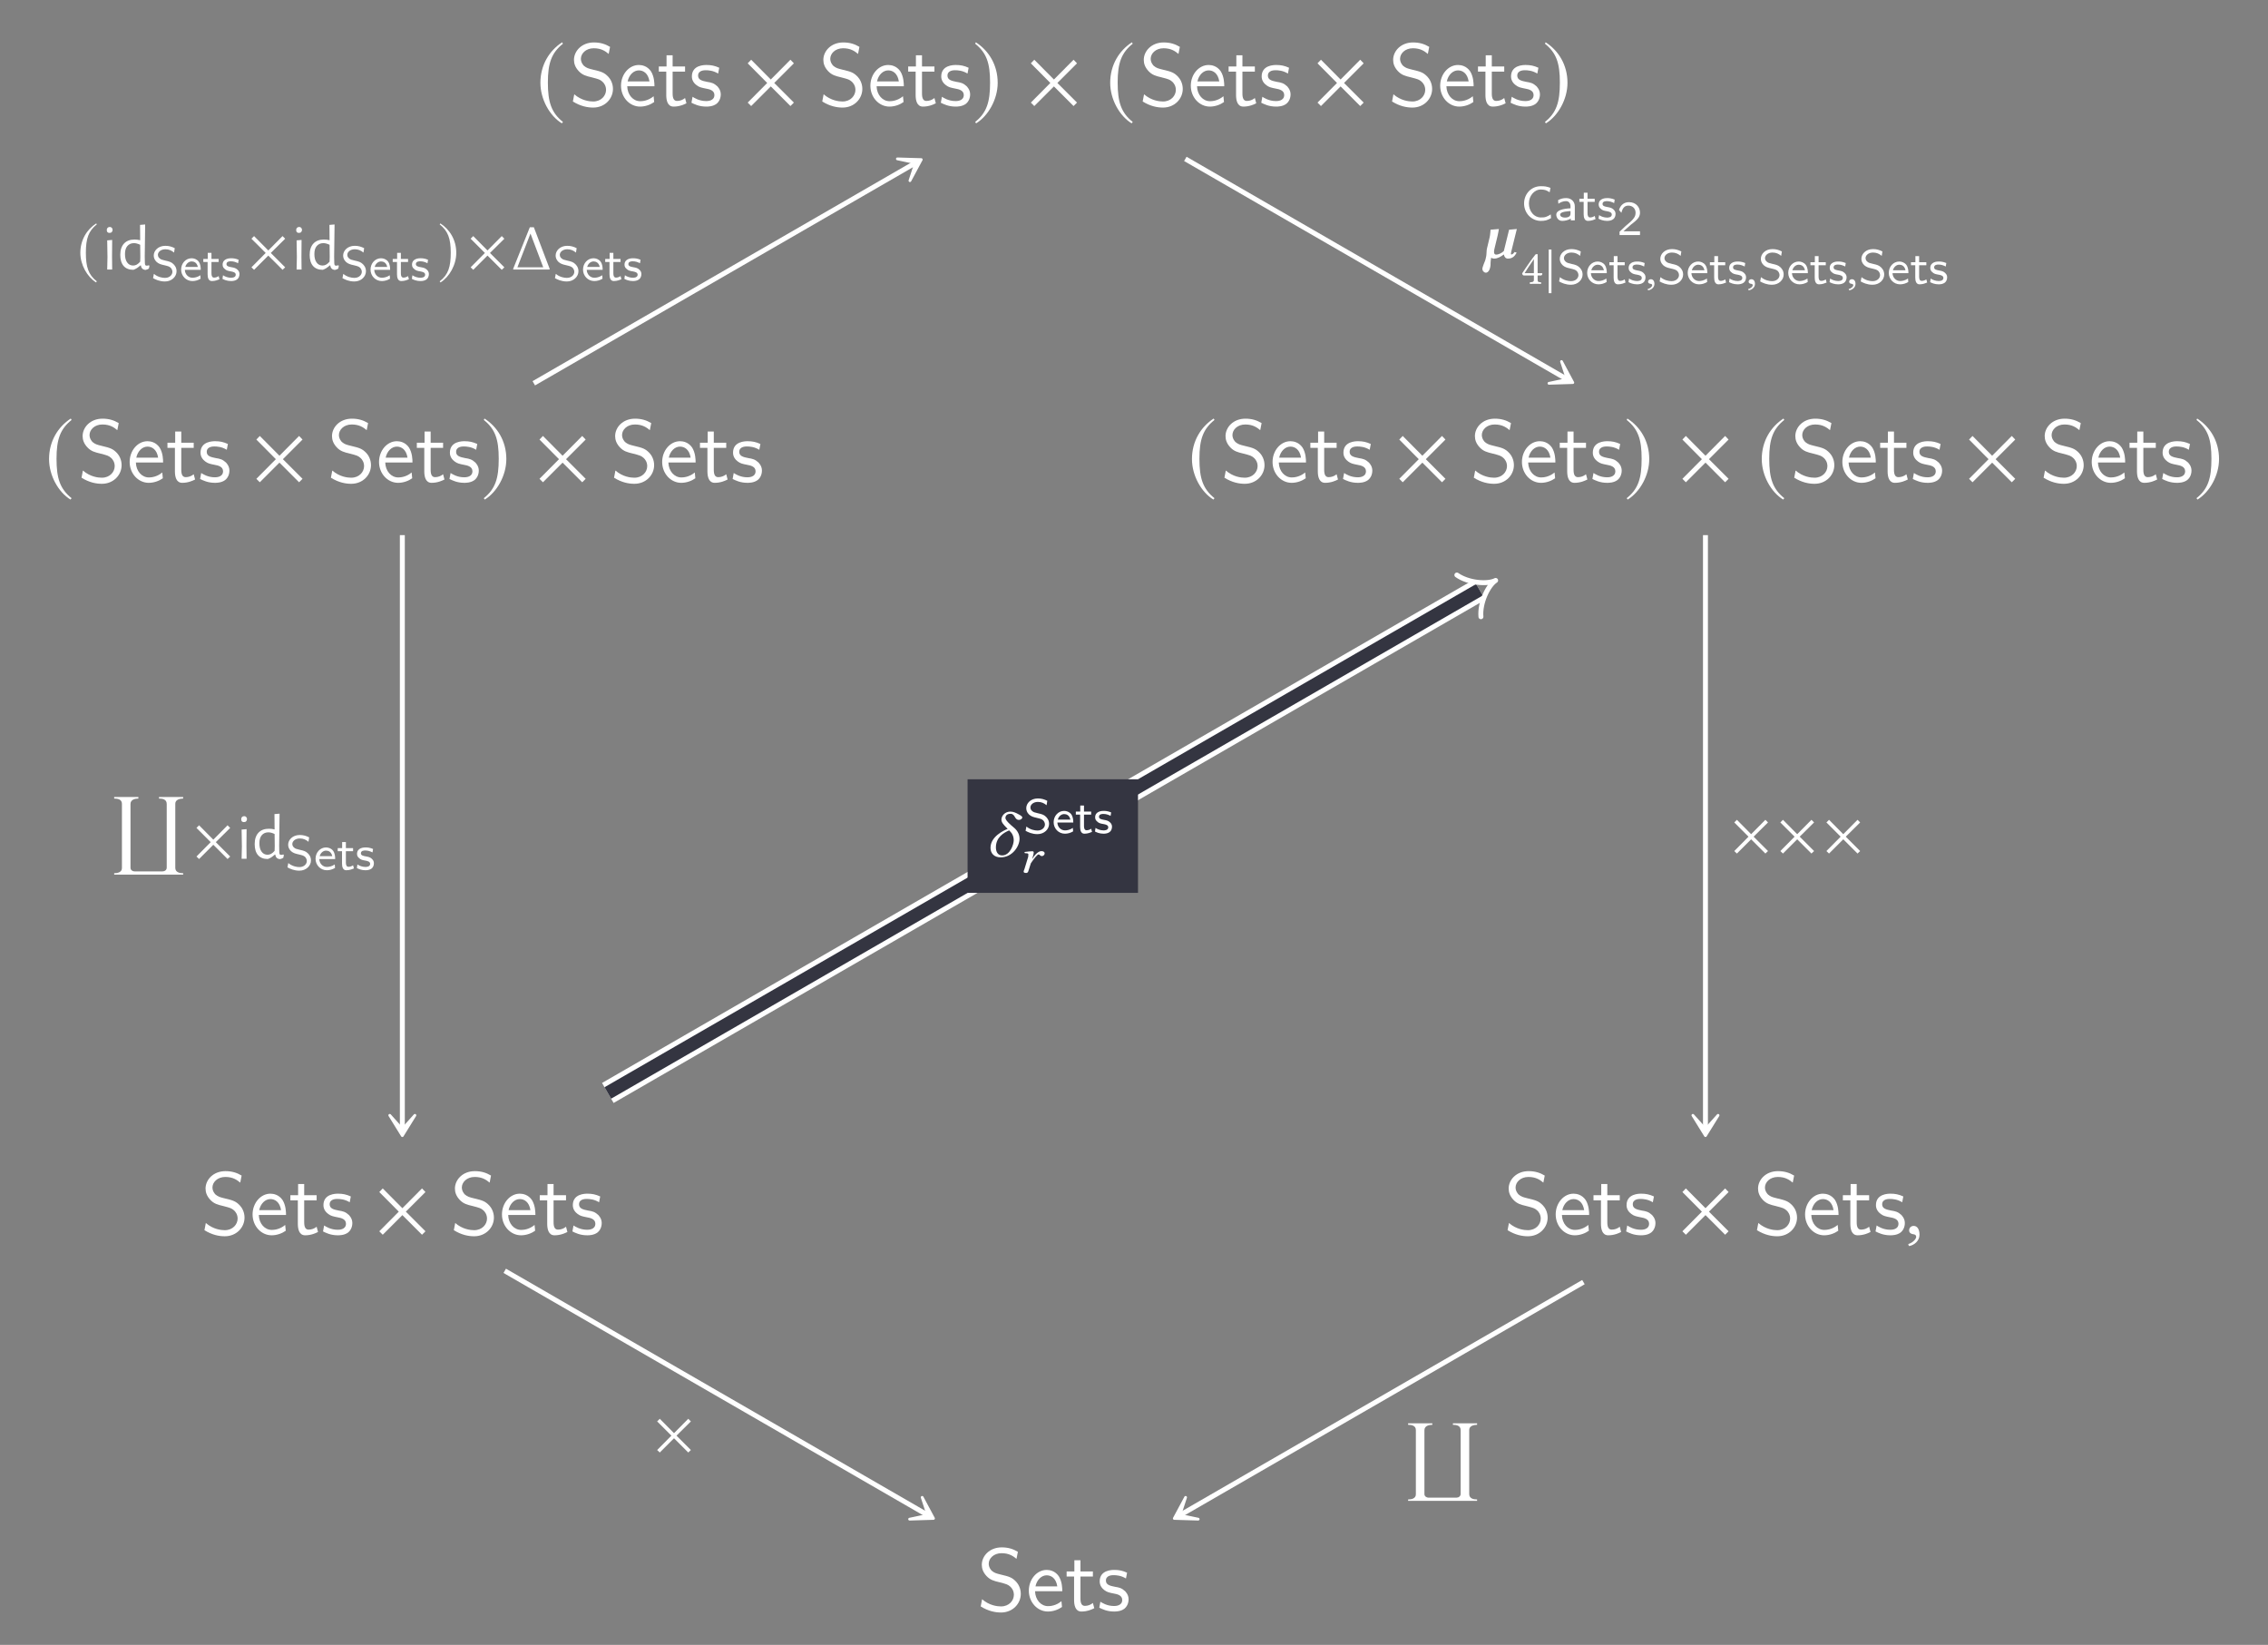 <?xml version="1.0" encoding="UTF-8"?>
<svg xmlns="http://www.w3.org/2000/svg" xmlns:xlink="http://www.w3.org/1999/xlink" width="256.355" height="185.895" viewBox="0 0 256.355 185.895">
<rect x="0" y="0" width="256.355" height="185.895" fill="#808080" stroke="none"/>
<defs>
<g>
<g id="glyph-0-0">
<path d="M 2.938 -7.141 C 1.5 -6.203 0.484 -4.594 0.484 -2.562 C 0.484 -0.703 1.531 1.172 2.906 2.016 L 3.031 1.859 C 1.719 0.812 1.328 -0.391 1.328 -2.594 C 1.328 -4.812 1.75 -5.953 3.031 -6.984 Z M 2.938 -7.141 "/>
</g>
<g id="glyph-0-1">
<path d="M 5.781 -0.344 L 3.562 -2.562 L 5.781 -4.781 L 5.391 -5.188 L 3.172 -2.953 L 0.953 -5.188 L 0.562 -4.781 L 2.766 -2.562 L 0.562 -0.344 L 0.953 0.047 L 3.172 -2.172 L 5.391 0.047 Z M 5.781 -0.344 "/>
</g>
<g id="glyph-0-2">
<path d="M 0.375 -7.141 L 0.297 -6.984 C 1.578 -5.953 1.984 -4.812 1.984 -2.594 C 1.984 -0.391 1.609 0.812 0.297 1.859 L 0.406 2.016 C 1.781 1.172 2.844 -0.703 2.844 -2.562 C 2.844 -4.594 1.828 -6.203 0.375 -7.141 Z M 0.375 -7.141 "/>
</g>
<g id="glyph-1-0">
<path d="M 4.969 -1.891 C 4.969 -2.531 4.672 -3.016 4.453 -3.25 C 3.984 -3.75 3.656 -3.844 2.734 -4.062 C 2.156 -4.203 2 -4.25 1.688 -4.5 C 1.625 -4.562 1.344 -4.859 1.344 -5.297 C 1.344 -5.875 1.891 -6.484 2.797 -6.484 C 3.641 -6.484 4.109 -6.156 4.484 -5.844 L 4.641 -6.641 C 4.094 -6.969 3.531 -7.141 2.812 -7.141 C 1.422 -7.141 0.562 -6.156 0.562 -5.172 C 0.562 -4.75 0.703 -4.328 1.094 -3.906 C 1.516 -3.453 1.953 -3.344 2.547 -3.203 C 3.391 -2.984 3.484 -2.953 3.766 -2.719 C 3.969 -2.547 4.188 -2.219 4.188 -1.781 C 4.188 -1.125 3.641 -0.469 2.734 -0.469 C 2.328 -0.469 1.422 -0.562 0.594 -1.281 L 0.438 -0.469 C 1.312 0.078 2.109 0.219 2.734 0.219 C 4.062 0.219 4.969 -0.781 4.969 -1.891 Z M 4.969 -1.891 "/>
</g>
<g id="glyph-1-1">
<path d="M 4.125 -2.188 C 4.125 -2.516 4.109 -3.266 3.734 -3.875 C 3.312 -4.484 2.719 -4.594 2.359 -4.594 C 1.25 -4.594 0.344 -3.531 0.344 -2.25 C 0.344 -0.938 1.312 0.109 2.5 0.109 C 3.125 0.109 3.703 -0.125 4.094 -0.406 L 4.031 -1.062 C 3.406 -0.531 2.734 -0.5 2.516 -0.5 C 1.719 -0.5 1.078 -1.203 1.047 -2.188 Z M 3.562 -2.734 L 1.094 -2.734 C 1.25 -3.484 1.781 -3.984 2.359 -3.984 C 2.875 -3.984 3.422 -3.656 3.562 -2.734 Z M 3.562 -2.734 "/>
</g>
<g id="glyph-1-2">
<path d="M 3.312 -0.266 L 3.156 -0.859 C 2.891 -0.641 2.578 -0.531 2.25 -0.531 C 1.891 -0.531 1.75 -0.828 1.75 -1.359 L 1.75 -3.844 L 3.156 -3.844 L 3.156 -4.422 L 1.75 -4.422 L 1.75 -5.688 L 1.062 -5.688 L 1.062 -4.422 L 0.188 -4.422 L 0.188 -3.844 L 1.031 -3.844 L 1.031 -1.188 C 1.031 -0.594 1.172 0.109 1.859 0.109 C 2.547 0.109 3.062 -0.141 3.312 -0.266 Z M 3.312 -0.266 "/>
</g>
<g id="glyph-1-3">
<path d="M 3.594 -1.281 C 3.594 -1.828 3.219 -2.156 3.203 -2.188 C 2.812 -2.547 2.547 -2.609 2.047 -2.688 C 1.5 -2.797 1.031 -2.906 1.031 -3.391 C 1.031 -4 1.75 -4 1.891 -4 C 2.203 -4 2.734 -3.969 3.297 -3.625 L 3.422 -4.281 C 2.906 -4.516 2.5 -4.594 1.984 -4.594 C 1.734 -4.594 0.328 -4.594 0.328 -3.297 C 0.328 -2.797 0.625 -2.484 0.875 -2.297 C 1.172 -2.078 1.391 -2.031 1.938 -1.922 C 2.297 -1.859 2.875 -1.734 2.875 -1.203 C 2.875 -0.516 2.094 -0.516 1.938 -0.516 C 1.141 -0.516 0.578 -0.891 0.406 -1 L 0.281 -0.328 C 0.594 -0.172 1.141 0.109 1.953 0.109 C 2.141 0.109 2.688 0.109 3.109 -0.203 C 3.422 -0.453 3.594 -0.844 3.594 -1.281 Z M 3.594 -1.281 "/>
</g>
<g id="glyph-2-0">
<path d="M 1.031 -0.953 C 0.734 -0.953 0.516 -0.734 0.516 -0.453 C 0.516 -0.141 0.766 -0.047 0.953 -0.016 C 1.141 0 1.312 0.062 1.312 0.297 C 1.312 0.5 0.953 0.953 0.422 1.094 C 0.422 1.188 0.453 1.25 0.516 1.328 C 1.109 1.219 1.688 0.734 1.688 0.047 C 1.688 -0.562 1.438 -0.953 1.031 -0.953 Z M 1.031 -0.953 "/>
</g>
<g id="glyph-3-0">
<path d="M 2.141 -5.203 C 1.094 -4.531 0.344 -3.344 0.344 -1.875 C 0.344 -0.516 1.125 0.844 2.125 1.469 L 2.203 1.344 C 1.25 0.594 0.969 -0.281 0.969 -1.891 C 0.969 -3.5 1.266 -4.344 2.203 -5.094 Z M 2.141 -5.203 "/>
</g>
<g id="glyph-3-1">
<path d="M 4.219 -0.25 L 2.594 -1.875 L 4.219 -3.484 L 3.922 -3.781 L 2.312 -2.156 L 0.703 -3.781 L 0.406 -3.484 L 2.016 -1.875 L 0.406 -0.25 L 0.703 0.031 L 2.312 -1.578 L 3.922 0.031 Z M 4.219 -0.25 "/>
</g>
<g id="glyph-3-2">
<path d="M 0.281 -5.203 L 0.203 -5.094 C 1.141 -4.344 1.453 -3.5 1.453 -1.891 C 1.453 -0.281 1.172 0.594 0.203 1.344 L 0.297 1.469 C 1.297 0.844 2.078 -0.516 2.078 -1.875 C 2.078 -3.344 1.328 -4.531 0.281 -5.203 Z M 0.281 -5.203 "/>
</g>
<g id="glyph-4-0">
<path d="M 0.625 -1.406 L 0.594 -3.297 L 1.156 -3.344 L 1.141 -1.453 L 1.156 0 L 0.594 0 Z M 0.891 -4.812 C 0.984 -4.812 1.055 -4.781 1.109 -4.719 C 1.172 -4.664 1.203 -4.586 1.203 -4.484 C 1.203 -4.379 1.172 -4.297 1.109 -4.234 C 1.055 -4.172 0.973 -4.141 0.859 -4.141 C 0.766 -4.141 0.688 -4.164 0.625 -4.219 C 0.57 -4.281 0.547 -4.363 0.547 -4.469 C 0.547 -4.57 0.578 -4.656 0.641 -4.719 C 0.703 -4.781 0.785 -4.812 0.891 -4.812 Z M 0.891 -4.812 "/>
</g>
<g id="glyph-4-1">
<path d="M 3.078 -1.453 L 3.094 -0.719 C 3.102 -0.613 3.117 -0.539 3.141 -0.5 C 3.172 -0.457 3.227 -0.438 3.312 -0.438 C 3.383 -0.438 3.461 -0.453 3.547 -0.484 L 3.609 -0.422 L 3.547 -0.109 C 3.422 -0.023 3.285 0.023 3.141 0.047 C 2.992 0.023 2.879 -0.023 2.797 -0.109 C 2.711 -0.191 2.66 -0.312 2.641 -0.469 L 2.594 -0.469 C 2.445 -0.344 2.312 -0.238 2.188 -0.156 C 2.07 -0.082 1.941 -0.02 1.797 0.031 C 1.316 0.031 0.945 -0.113 0.688 -0.406 C 0.438 -0.695 0.312 -1.113 0.312 -1.656 C 0.312 -2.207 0.453 -2.633 0.734 -2.938 C 1.016 -3.238 1.41 -3.391 1.922 -3.391 C 2.148 -3.391 2.363 -3.363 2.562 -3.312 L 2.547 -5.047 L 3.125 -5.094 Z M 1.859 -2.984 C 1.547 -2.984 1.297 -2.875 1.109 -2.656 C 0.93 -2.445 0.844 -2.145 0.844 -1.75 C 0.844 -1.344 0.926 -1.023 1.094 -0.797 C 1.258 -0.566 1.484 -0.453 1.766 -0.453 C 1.898 -0.453 2.031 -0.484 2.156 -0.547 C 2.289 -0.617 2.426 -0.734 2.562 -0.891 L 2.578 -1.422 L 2.562 -2.797 C 2.301 -2.922 2.066 -2.984 1.859 -2.984 Z M 1.859 -2.984 "/>
</g>
<g id="glyph-5-0">
<path d="M 2.906 -1.047 C 2.906 -1.5 2.656 -1.75 2.547 -1.859 C 2.312 -2.094 2.062 -2.156 1.641 -2.25 C 1.297 -2.328 1.125 -2.375 1 -2.5 C 0.922 -2.562 0.797 -2.688 0.797 -2.906 C 0.797 -3.203 1.109 -3.531 1.641 -3.531 C 2.047 -3.531 2.344 -3.391 2.625 -3.156 L 2.703 -3.656 C 2.359 -3.828 2.047 -3.922 1.641 -3.922 C 0.812 -3.922 0.328 -3.359 0.328 -2.828 C 0.328 -2.609 0.391 -2.344 0.656 -2.094 C 0.906 -1.875 1.156 -1.812 1.5 -1.734 C 1.953 -1.625 2.078 -1.594 2.25 -1.438 C 2.344 -1.328 2.438 -1.172 2.438 -0.984 C 2.438 -0.641 2.125 -0.297 1.594 -0.297 C 1.281 -0.297 0.781 -0.391 0.344 -0.75 L 0.25 -0.266 C 0.531 -0.109 0.984 0.109 1.594 0.109 C 2.359 0.109 2.906 -0.438 2.906 -1.047 Z M 2.906 -1.047 "/>
</g>
<g id="glyph-5-1">
<path d="M 2.406 -1.203 C 2.406 -1.453 2.391 -1.828 2.172 -2.141 C 1.969 -2.406 1.641 -2.516 1.375 -2.516 C 0.703 -2.516 0.188 -1.938 0.188 -1.234 C 0.188 -0.531 0.734 0.062 1.469 0.062 C 1.781 0.062 2.109 -0.031 2.391 -0.203 L 2.359 -0.594 C 2.047 -0.375 1.703 -0.312 1.469 -0.312 C 1 -0.312 0.625 -0.703 0.609 -1.203 Z M 2.078 -1.531 L 0.656 -1.531 C 0.781 -1.969 1.109 -2.156 1.375 -2.156 C 1.625 -2.156 1.969 -2.047 2.078 -1.531 Z M 2.078 -1.531 "/>
</g>
<g id="glyph-5-2">
<path d="M 1.938 -0.141 L 1.844 -0.5 C 1.672 -0.375 1.469 -0.328 1.328 -0.328 C 1.094 -0.328 1.031 -0.547 1.031 -0.797 L 1.031 -2.094 L 1.844 -2.094 L 1.844 -2.438 L 1.031 -2.438 L 1.031 -3.125 L 0.609 -3.125 L 0.609 -2.438 L 0.109 -2.438 L 0.109 -2.094 L 0.594 -2.094 L 0.594 -0.703 C 0.594 -0.328 0.688 0.062 1.078 0.062 C 1.469 0.062 1.781 -0.078 1.938 -0.141 Z M 1.938 -0.141 "/>
</g>
<g id="glyph-5-3">
<path d="M 2.094 -0.719 C 2.094 -0.812 2.094 -1.031 1.859 -1.234 C 1.656 -1.422 1.453 -1.453 1.203 -1.5 C 0.875 -1.562 0.625 -1.609 0.625 -1.859 C 0.625 -2.172 1.016 -2.172 1.109 -2.172 C 1.422 -2.172 1.656 -2.094 1.938 -1.953 L 2 -2.344 C 1.625 -2.5 1.359 -2.516 1.156 -2.516 C 1.016 -2.516 0.188 -2.516 0.188 -1.781 C 0.188 -1.531 0.328 -1.391 0.406 -1.328 C 0.594 -1.125 0.828 -1.078 1.125 -1.031 C 1.375 -0.984 1.672 -0.922 1.672 -0.656 C 1.672 -0.312 1.219 -0.312 1.141 -0.312 C 0.797 -0.312 0.453 -0.438 0.234 -0.594 L 0.172 -0.188 C 0.344 -0.094 0.688 0.062 1.141 0.062 C 1.391 0.062 1.625 0.016 1.828 -0.125 C 2.031 -0.281 2.094 -0.531 2.094 -0.719 Z M 2.094 -0.719 "/>
</g>
<g id="glyph-5-4">
<path d="M 3.422 -0.25 L 3.391 -0.672 C 3.219 -0.562 3.031 -0.453 2.844 -0.391 C 2.656 -0.328 2.453 -0.328 2.266 -0.328 C 1.891 -0.328 1.547 -0.5 1.312 -0.781 C 1.047 -1.094 0.922 -1.5 0.922 -1.906 C 0.922 -2.312 1.047 -2.703 1.312 -3.016 C 1.547 -3.297 1.891 -3.484 2.266 -3.484 C 2.438 -3.484 2.609 -3.469 2.781 -3.422 C 2.953 -3.359 3.109 -3.281 3.266 -3.172 L 3.359 -3.672 C 3.188 -3.734 3 -3.797 2.812 -3.828 C 2.625 -3.859 2.453 -3.859 2.266 -3.859 C 1.75 -3.859 1.266 -3.656 0.922 -3.297 C 0.562 -2.922 0.375 -2.422 0.375 -1.906 C 0.375 -1.391 0.562 -0.891 0.922 -0.516 C 1.266 -0.156 1.75 0.062 2.266 0.062 C 2.469 0.062 2.672 0.047 2.859 0 C 3.062 -0.062 3.234 -0.141 3.422 -0.25 Z M 3.422 -0.25 "/>
</g>
<g id="glyph-5-5">
<path d="M 2.391 0 L 2.391 -1.578 C 2.391 -2.141 1.969 -2.516 1.422 -2.516 C 1.078 -2.516 0.812 -2.453 0.5 -2.281 L 0.531 -1.875 C 0.719 -2 0.984 -2.172 1.422 -2.172 C 1.656 -2.172 1.906 -1.984 1.906 -1.578 L 1.906 -1.359 C 1.109 -1.328 0.297 -1.156 0.297 -0.641 C 0.297 -0.375 0.484 0.062 0.969 0.062 C 1.203 0.062 1.641 0 1.938 -0.203 L 1.938 0 Z M 1.906 -0.781 C 1.906 -0.672 1.906 -0.531 1.719 -0.406 C 1.547 -0.312 1.328 -0.312 1.266 -0.312 C 0.969 -0.312 0.734 -0.438 0.734 -0.656 C 0.734 -1 1.672 -1.031 1.906 -1.047 Z M 1.906 -0.781 "/>
</g>
<g id="glyph-5-6">
<path d="M 2.609 0 L 2.609 -0.422 L 1.547 -0.422 C 1.484 -0.422 1.422 -0.422 1.359 -0.422 L 0.734 -0.422 L 1.578 -1.172 C 1.672 -1.25 1.953 -1.453 2.047 -1.547 C 2.297 -1.766 2.609 -2.047 2.609 -2.531 C 2.609 -3.141 2.156 -3.719 1.375 -3.719 C 0.797 -3.719 0.422 -3.406 0.234 -2.844 L 0.5 -2.516 C 0.625 -2.984 0.812 -3.328 1.297 -3.328 C 1.75 -3.328 2.109 -3.016 2.109 -2.516 C 2.109 -2.062 1.844 -1.797 1.516 -1.484 C 1.406 -1.375 1.109 -1.141 0.984 -1.031 C 0.828 -0.891 0.453 -0.516 0.297 -0.375 L 0.297 0 Z M 2.609 0 "/>
</g>
<g id="glyph-6-0">
<path d="M 2.172 -4.047 L 2.188 -4.047 L 3.625 -0.25 L 0.703 -0.25 Z M 2.562 -4.781 L 2.109 -4.781 L 0.25 -0.141 C 0.219 -0.078 0.219 -0.078 0.219 -0.047 C 0.219 0 0.281 0 0.375 0 L 4.203 0 C 4.328 0 4.359 -0.016 4.359 -0.047 C 4.359 -0.062 4.359 -0.078 4.328 -0.141 Z M 2.562 -4.781 "/>
</g>
<g id="glyph-7-0">
<path d="M 0.531 1.688 C 0.766 1.688 0.969 1.453 1.047 1.016 C 1.078 0.906 1.078 0.734 1.078 0.578 C 1.078 0.406 1.109 0.203 1.141 0 C 1.25 0.062 1.359 0.094 1.469 0.094 C 1.875 0.094 2.219 -0.109 2.578 -0.375 C 2.625 -0.109 2.781 0.094 3.031 0.094 C 3.562 0.094 3.797 -0.172 4.031 -0.578 L 3.797 -0.656 C 3.625 -0.422 3.531 -0.375 3.422 -0.375 C 3.406 -0.375 3.375 -0.406 3.375 -0.453 C 3.375 -0.547 3.422 -0.719 3.484 -0.969 L 4.047 -3.25 L 3.172 -3.172 L 2.578 -0.766 C 2.359 -0.547 2 -0.359 1.703 -0.359 C 1.531 -0.359 1.469 -0.484 1.469 -0.672 C 1.469 -0.812 1.5 -0.953 1.547 -1.141 L 1.875 -2.5 C 1.938 -2.734 2.016 -3.25 2.016 -3.25 L 1.078 -3.172 C 1.078 -3.172 1.031 -2.547 0.984 -2.359 L 0.672 -1.047 C 0.609 -0.812 0.641 -0.562 0.609 -0.375 C 0.594 -0.219 0.578 -0.109 0.547 0 C 0.5 0.266 0.406 0.469 0.328 0.656 C 0.25 0.844 0.203 1.016 0.156 1.172 C 0.156 1.203 0.156 1.25 0.156 1.266 C 0.156 1.531 0.406 1.688 0.531 1.688 Z M 0.531 1.688 "/>
</g>
<g id="glyph-8-0">
<path d="M 1.484 -2.781 L 1.484 -1.203 L 0.438 -1.203 C 0.719 -1.656 1.109 -2.266 1.484 -2.781 Z M 2.359 -1.203 L 1.906 -1.203 L 1.906 -2.797 C 1.906 -3.078 1.906 -3.297 1.906 -3.328 L 1.906 -3.344 L 1.734 -3.344 C 1.688 -3.344 1.656 -3.312 1.641 -3.281 C 1.297 -2.859 0.656 -1.953 0.156 -1.172 C 0.172 -1.094 0.203 -0.938 0.375 -0.938 L 1.484 -0.938 L 1.484 -0.438 C 1.484 -0.188 1.281 -0.188 1.047 -0.172 C 1.016 -0.141 1.016 -0.016 1.047 0.016 C 1.219 0 1.438 0 1.688 0 C 1.906 0 2.109 0 2.281 0.016 C 2.312 -0.016 2.312 -0.141 2.281 -0.172 C 2.016 -0.188 1.906 -0.188 1.906 -0.438 L 1.906 -0.938 L 2.281 -0.938 C 2.359 -0.938 2.438 -1.047 2.438 -1.109 C 2.438 -1.172 2.422 -1.203 2.359 -1.203 Z M 2.359 -1.203 "/>
</g>
<g id="glyph-9-0">
<path d="M 0.703 1.062 L 0.703 -3.875 L 0.391 -3.875 L 0.391 1.062 Z M 0.703 1.062 "/>
</g>
<g id="glyph-10-0">
<path d="M 0.609 -0.516 C 0.422 -0.516 0.297 -0.391 0.297 -0.234 C 0.297 -0.062 0.453 -0.016 0.562 0 C 0.672 0.016 0.766 0.047 0.766 0.172 C 0.766 0.281 0.562 0.531 0.25 0.594 C 0.25 0.656 0.266 0.703 0.312 0.734 C 0.672 0.688 1.016 0.406 1.016 0.016 C 1.016 -0.312 0.859 -0.516 0.609 -0.516 Z M 0.609 -0.516 "/>
</g>
<g id="glyph-10-1">
<path d="M 1.562 -1.562 L 1.625 -1.75 C 1.688 -1.969 1.734 -2.156 1.734 -2.25 C 1.734 -2.344 1.672 -2.391 1.578 -2.391 C 1.359 -2.391 1.062 -2.359 0.719 -2.312 C 0.656 -2.281 0.703 -2.219 0.734 -2.172 L 1 -2.156 C 1.078 -2.141 1.125 -2.094 1.125 -2.047 C 1.125 -1.984 1.125 -1.906 1.109 -1.766 L 0.688 -0.391 C 0.656 -0.281 0.594 -0.188 0.594 -0.094 C 0.594 0 0.656 0.062 0.875 0.062 C 1.125 0.062 1.125 -0.188 1.203 -0.391 L 1.406 -1.031 C 1.734 -1.516 2.125 -2.031 2.281 -2.031 C 2.359 -2.031 2.391 -2 2.422 -1.953 C 2.469 -1.906 2.562 -1.844 2.656 -1.844 C 2.828 -1.844 2.969 -2 2.969 -2.156 C 2.969 -2.266 2.875 -2.406 2.609 -2.406 C 2.281 -2.406 1.891 -2.062 1.594 -1.562 Z M 1.562 -1.562 "/>
</g>
<g id="glyph-11-0">
<path d="M 8.609 8.766 L 8.609 8.609 C 8.188 8.609 7.719 8.5 7.719 8 L 7.719 0.75 C 7.719 0.297 8.234 0.172 8.609 0.172 L 8.609 0 L 5.875 0 L 5.875 0.172 C 6.297 0.172 6.75 0.266 6.75 0.781 L 6.75 7.984 C 6.75 8.25 6.516 8.406 6.266 8.406 L 3.125 8.406 C 2.906 8.406 2.656 8.266 2.656 8 L 2.656 0.781 C 2.656 0.297 3.156 0.172 3.547 0.172 L 3.547 0 L 0.812 0 L 0.812 0.172 C 1.219 0.172 1.688 0.266 1.688 0.766 L 1.688 8.031 C 1.688 8.5 1.203 8.609 0.812 8.609 L 0.812 8.766 Z M 8.609 8.766 "/>
</g>
<g id="glyph-12-0">
<path d="M 0.562 -0.984 C 0.562 -0.375 0.953 0.094 1.719 0.094 C 3.016 0.094 3.844 -1.141 3.844 -2 C 3.844 -2.484 3.625 -2.891 3.281 -3.203 L 2.844 -3.578 C 2.438 -3.953 2.25 -4.172 2.25 -4.375 C 2.25 -4.469 2.297 -4.828 2.828 -4.828 C 3.375 -4.828 3.25 -4.141 3.766 -4.141 C 4.031 -4.141 4.156 -4.312 4.156 -4.422 C 4.156 -4.547 3.875 -4.703 3.688 -4.797 C 3.469 -4.922 3.141 -5.078 2.812 -5.078 C 2.188 -5.078 1.797 -4.594 1.797 -4.172 C 1.797 -3.875 2 -3.625 2.406 -3.219 L 2.5 -3.125 C 2.078 -2.953 0.562 -2.266 0.562 -0.984 Z M 1.875 -0.125 C 1.359 -0.125 1.172 -0.578 1.172 -1.031 C 1.172 -2.188 2.078 -2.703 2.672 -2.953 L 2.844 -2.766 C 3.078 -2.531 3.188 -2.172 3.188 -1.844 C 3.188 -1.359 2.781 -0.125 1.875 -0.125 Z M 1.875 -0.125 "/>
</g>
</g>
</defs>
<g fill="rgb(100%, 100%, 100%)" fill-opacity="1">
<use xlink:href="#glyph-0-0" x="60.599" y="11.923"/>
</g>
<g fill="rgb(100%, 100%, 100%)" fill-opacity="1">
<use xlink:href="#glyph-1-0" x="64.315" y="11.938"/>
<use xlink:href="#glyph-1-1" x="69.849" y="11.938"/>
<use xlink:href="#glyph-1-2" x="74.278" y="11.938"/>
<use xlink:href="#glyph-1-3" x="77.875" y="11.938"/>
</g>
<g fill="rgb(100%, 100%, 100%)" fill-opacity="1">
<use xlink:href="#glyph-0-1" x="83.952" y="11.938"/>
</g>
<g fill="rgb(100%, 100%, 100%)" fill-opacity="1">
<use xlink:href="#glyph-1-0" x="92.502" y="11.938"/>
<use xlink:href="#glyph-1-1" x="98.036" y="11.938"/>
<use xlink:href="#glyph-1-2" x="102.465" y="11.938"/>
<use xlink:href="#glyph-1-3" x="106.062" y="11.938"/>
</g>
<g fill="rgb(100%, 100%, 100%)" fill-opacity="1">
<use xlink:href="#glyph-0-2" x="109.926" y="11.923"/>
</g>
<g fill="rgb(100%, 100%, 100%)" fill-opacity="1">
<use xlink:href="#glyph-0-1" x="115.955" y="11.938"/>
</g>
<g fill="rgb(100%, 100%, 100%)" fill-opacity="1">
<use xlink:href="#glyph-0-0" x="125.003" y="11.923"/>
</g>
<g fill="rgb(100%, 100%, 100%)" fill-opacity="1">
<use xlink:href="#glyph-1-0" x="128.72" y="11.938"/>
<use xlink:href="#glyph-1-1" x="134.254" y="11.938"/>
<use xlink:href="#glyph-1-2" x="138.683" y="11.938"/>
<use xlink:href="#glyph-1-3" x="142.28" y="11.938"/>
</g>
<g fill="rgb(100%, 100%, 100%)" fill-opacity="1">
<use xlink:href="#glyph-0-1" x="148.357" y="11.938"/>
</g>
<g fill="rgb(100%, 100%, 100%)" fill-opacity="1">
<use xlink:href="#glyph-1-0" x="156.907" y="11.938"/>
<use xlink:href="#glyph-1-1" x="162.441" y="11.938"/>
<use xlink:href="#glyph-1-2" x="166.87" y="11.938"/>
<use xlink:href="#glyph-1-3" x="170.467" y="11.938"/>
</g>
<g fill="rgb(100%, 100%, 100%)" fill-opacity="1">
<use xlink:href="#glyph-0-2" x="174.33" y="11.923"/>
</g>
<g fill="rgb(100%, 100%, 100%)" fill-opacity="1">
<use xlink:href="#glyph-0-0" x="5.061" y="54.443"/>
</g>
<g fill="rgb(100%, 100%, 100%)" fill-opacity="1">
<use xlink:href="#glyph-1-0" x="8.777" y="54.457"/>
<use xlink:href="#glyph-1-1" x="14.311" y="54.457"/>
<use xlink:href="#glyph-1-2" x="18.74" y="54.457"/>
<use xlink:href="#glyph-1-3" x="22.337" y="54.457"/>
</g>
<g fill="rgb(100%, 100%, 100%)" fill-opacity="1">
<use xlink:href="#glyph-0-1" x="28.414" y="54.457"/>
</g>
<g fill="rgb(100%, 100%, 100%)" fill-opacity="1">
<use xlink:href="#glyph-1-0" x="36.964" y="54.457"/>
<use xlink:href="#glyph-1-1" x="42.498" y="54.457"/>
<use xlink:href="#glyph-1-2" x="46.927" y="54.457"/>
<use xlink:href="#glyph-1-3" x="50.524" y="54.457"/>
</g>
<g fill="rgb(100%, 100%, 100%)" fill-opacity="1">
<use xlink:href="#glyph-0-2" x="54.388" y="54.443"/>
</g>
<g fill="rgb(100%, 100%, 100%)" fill-opacity="1">
<use xlink:href="#glyph-0-1" x="60.417" y="54.457"/>
</g>
<g fill="rgb(100%, 100%, 100%)" fill-opacity="1">
<use xlink:href="#glyph-1-0" x="68.968" y="54.457"/>
<use xlink:href="#glyph-1-1" x="74.502" y="54.457"/>
<use xlink:href="#glyph-1-2" x="78.931" y="54.457"/>
<use xlink:href="#glyph-1-3" x="82.528" y="54.457"/>
</g>
<g fill="rgb(100%, 100%, 100%)" fill-opacity="1">
<use xlink:href="#glyph-0-0" x="134.245" y="54.443"/>
</g>
<g fill="rgb(100%, 100%, 100%)" fill-opacity="1">
<use xlink:href="#glyph-1-0" x="137.961" y="54.457"/>
<use xlink:href="#glyph-1-1" x="143.495" y="54.457"/>
<use xlink:href="#glyph-1-2" x="147.924" y="54.457"/>
<use xlink:href="#glyph-1-3" x="151.521" y="54.457"/>
</g>
<g fill="rgb(100%, 100%, 100%)" fill-opacity="1">
<use xlink:href="#glyph-0-1" x="157.599" y="54.457"/>
</g>
<g fill="rgb(100%, 100%, 100%)" fill-opacity="1">
<use xlink:href="#glyph-1-0" x="166.149" y="54.457"/>
<use xlink:href="#glyph-1-1" x="171.683" y="54.457"/>
<use xlink:href="#glyph-1-2" x="176.112" y="54.457"/>
<use xlink:href="#glyph-1-3" x="179.709" y="54.457"/>
</g>
<g fill="rgb(100%, 100%, 100%)" fill-opacity="1">
<use xlink:href="#glyph-0-2" x="183.572" y="54.443"/>
</g>
<g fill="rgb(100%, 100%, 100%)" fill-opacity="1">
<use xlink:href="#glyph-0-1" x="189.602" y="54.457"/>
</g>
<g fill="rgb(100%, 100%, 100%)" fill-opacity="1">
<use xlink:href="#glyph-0-0" x="198.65" y="54.443"/>
</g>
<g fill="rgb(100%, 100%, 100%)" fill-opacity="1">
<use xlink:href="#glyph-1-0" x="202.366" y="54.457"/>
<use xlink:href="#glyph-1-1" x="207.9" y="54.457"/>
<use xlink:href="#glyph-1-2" x="212.329" y="54.457"/>
<use xlink:href="#glyph-1-3" x="215.926" y="54.457"/>
</g>
<g fill="rgb(100%, 100%, 100%)" fill-opacity="1">
<use xlink:href="#glyph-0-1" x="222.003" y="54.457"/>
</g>
<g fill="rgb(100%, 100%, 100%)" fill-opacity="1">
<use xlink:href="#glyph-1-0" x="230.553" y="54.457"/>
<use xlink:href="#glyph-1-1" x="236.087" y="54.457"/>
<use xlink:href="#glyph-1-2" x="240.516" y="54.457"/>
<use xlink:href="#glyph-1-3" x="244.113" y="54.457"/>
</g>
<g fill="rgb(100%, 100%, 100%)" fill-opacity="1">
<use xlink:href="#glyph-0-2" x="247.977" y="54.443"/>
</g>
<g fill="rgb(100%, 100%, 100%)" fill-opacity="1">
<use xlink:href="#glyph-1-0" x="22.671" y="139.497"/>
<use xlink:href="#glyph-1-1" x="28.205" y="139.497"/>
<use xlink:href="#glyph-1-2" x="32.634" y="139.497"/>
<use xlink:href="#glyph-1-3" x="36.231" y="139.497"/>
</g>
<g fill="rgb(100%, 100%, 100%)" fill-opacity="1">
<use xlink:href="#glyph-0-1" x="42.309" y="139.497"/>
</g>
<g fill="rgb(100%, 100%, 100%)" fill-opacity="1">
<use xlink:href="#glyph-1-0" x="50.859" y="139.497"/>
<use xlink:href="#glyph-1-1" x="56.393" y="139.497"/>
<use xlink:href="#glyph-1-2" x="60.822" y="139.497"/>
<use xlink:href="#glyph-1-3" x="64.419" y="139.497"/>
</g>
<g fill="rgb(100%, 100%, 100%)" fill-opacity="1">
<use xlink:href="#glyph-1-0" x="169.964" y="139.497"/>
<use xlink:href="#glyph-1-1" x="175.498" y="139.497"/>
<use xlink:href="#glyph-1-2" x="179.927" y="139.497"/>
<use xlink:href="#glyph-1-3" x="183.524" y="139.497"/>
</g>
<g fill="rgb(100%, 100%, 100%)" fill-opacity="1">
<use xlink:href="#glyph-0-1" x="189.602" y="139.497"/>
</g>
<g fill="rgb(100%, 100%, 100%)" fill-opacity="1">
<use xlink:href="#glyph-1-0" x="198.152" y="139.497"/>
<use xlink:href="#glyph-1-1" x="203.686" y="139.497"/>
<use xlink:href="#glyph-1-2" x="208.115" y="139.497"/>
<use xlink:href="#glyph-1-3" x="211.712" y="139.497"/>
</g>
<g fill="rgb(100%, 100%, 100%)" fill-opacity="1">
<use xlink:href="#glyph-2-0" x="215.276" y="139.497"/>
</g>
<g fill="rgb(100%, 100%, 100%)" fill-opacity="1">
<use xlink:href="#glyph-1-0" x="110.412" y="182.017"/>
<use xlink:href="#glyph-1-1" x="115.946" y="182.017"/>
<use xlink:href="#glyph-1-2" x="120.375" y="182.017"/>
<use xlink:href="#glyph-1-3" x="123.972" y="182.017"/>
</g>
<path fill="none" stroke-width="0.558" stroke-linecap="butt" stroke-linejoin="miter" stroke="rgb(100%, 100%, 100%)" stroke-opacity="1" stroke-miterlimit="10" d="M -67.842 50.129 L -24.737 75.011 " transform="matrix(1, 0, 0, -1, 128.178, 93.445)"/>
<path fill-rule="nonzero" fill="rgb(100%, 100%, 100%)" fill-opacity="1" stroke-width="0.311" stroke-linecap="butt" stroke-linejoin="round" stroke="rgb(100%, 100%, 100%)" stroke-opacity="1" stroke-miterlimit="10" d="M 3.69 -0.001 L 1.39 1.421 L 2.973 -0.002 L 1.389 -1.424 Z M 3.69 -0.001 " transform="matrix(0.866, -0.5, -0.5, -0.866, 100.936, 19.879)"/>
<g fill="rgb(100%, 100%, 100%)" fill-opacity="1">
<use xlink:href="#glyph-3-0" x="8.737" y="30.451"/>
</g>
<g fill="rgb(100%, 100%, 100%)" fill-opacity="1">
<use xlink:href="#glyph-4-0" x="11.523" y="30.462"/>
<use xlink:href="#glyph-4-1" x="13.283" y="30.462"/>
</g>
<g fill="rgb(100%, 100%, 100%)" fill-opacity="1">
<use xlink:href="#glyph-5-0" x="17.05" y="31.702"/>
<use xlink:href="#glyph-5-1" x="20.285" y="31.702"/>
<use xlink:href="#glyph-5-2" x="22.872" y="31.702"/>
<use xlink:href="#glyph-5-3" x="24.974" y="31.702"/>
</g>
<g fill="rgb(100%, 100%, 100%)" fill-opacity="1">
<use xlink:href="#glyph-3-1" x="28.014" y="30.462"/>
</g>
<g fill="rgb(100%, 100%, 100%)" fill-opacity="1">
<use xlink:href="#glyph-4-0" x="32.931" y="30.462"/>
<use xlink:href="#glyph-4-1" x="34.691" y="30.462"/>
</g>
<g fill="rgb(100%, 100%, 100%)" fill-opacity="1">
<use xlink:href="#glyph-5-0" x="38.458" y="31.702"/>
<use xlink:href="#glyph-5-1" x="41.693" y="31.702"/>
<use xlink:href="#glyph-5-2" x="44.28" y="31.702"/>
<use xlink:href="#glyph-5-3" x="46.382" y="31.702"/>
</g>
<g fill="rgb(100%, 100%, 100%)" fill-opacity="1">
<use xlink:href="#glyph-3-2" x="49.495" y="30.451"/>
</g>
<g fill="rgb(100%, 100%, 100%)" fill-opacity="1">
<use xlink:href="#glyph-3-1" x="52.79" y="30.462"/>
</g>
<g fill="rgb(100%, 100%, 100%)" fill-opacity="1">
<use xlink:href="#glyph-6-0" x="57.779" y="30.462"/>
</g>
<g fill="rgb(100%, 100%, 100%)" fill-opacity="1">
<use xlink:href="#glyph-5-0" x="62.477" y="31.702"/>
<use xlink:href="#glyph-5-1" x="65.712" y="31.702"/>
<use xlink:href="#glyph-5-2" x="68.299" y="31.702"/>
<use xlink:href="#glyph-5-3" x="70.401" y="31.702"/>
</g>
<path fill="none" stroke-width="0.558" stroke-linecap="butt" stroke-linejoin="miter" stroke="rgb(100%, 100%, 100%)" stroke-opacity="1" stroke-miterlimit="10" d="M 5.802 75.488 L 48.912 50.605 " transform="matrix(1, 0, 0, -1, 128.178, 93.445)"/>
<path fill-rule="nonzero" fill="rgb(100%, 100%, 100%)" fill-opacity="1" stroke-width="0.311" stroke-linecap="butt" stroke-linejoin="round" stroke="rgb(100%, 100%, 100%)" stroke-opacity="1" stroke-miterlimit="10" d="M 3.688 -0.001 L 1.391 1.424 L 2.971 -0.001 L 1.392 -1.422 Z M 3.688 -0.001 " transform="matrix(0.866, 0.5, 0.5, -0.866, 174.584, 41.393)"/>
<g fill="rgb(100%, 100%, 100%)" fill-opacity="1">
<use xlink:href="#glyph-7-0" x="167.403" y="29.132"/>
</g>
<g fill="rgb(100%, 100%, 100%)" fill-opacity="1">
<use xlink:href="#glyph-5-4" x="171.893" y="24.903"/>
<use xlink:href="#glyph-5-5" x="175.612" y="24.903"/>
<use xlink:href="#glyph-5-2" x="178.409" y="24.903"/>
<use xlink:href="#glyph-5-3" x="180.512" y="24.903"/>
</g>
<g fill="rgb(100%, 100%, 100%)" fill-opacity="1">
<use xlink:href="#glyph-5-6" x="182.763" y="26.566"/>
</g>
<g fill="rgb(100%, 100%, 100%)" fill-opacity="1">
<use xlink:href="#glyph-8-0" x="171.893" y="32.072"/>
</g>
<g fill="rgb(100%, 100%, 100%)" fill-opacity="1">
<use xlink:href="#glyph-9-0" x="174.661" y="32.072"/>
</g>
<g fill="rgb(100%, 100%, 100%)" fill-opacity="1">
<use xlink:href="#glyph-5-0" x="175.976" y="32.072"/>
<use xlink:href="#glyph-5-1" x="179.211" y="32.072"/>
<use xlink:href="#glyph-5-2" x="181.798" y="32.072"/>
<use xlink:href="#glyph-5-3" x="183.9" y="32.072"/>
</g>
<g fill="rgb(100%, 100%, 100%)" fill-opacity="1">
<use xlink:href="#glyph-10-0" x="185.987" y="32.072"/>
</g>
<g fill="rgb(100%, 100%, 100%)" fill-opacity="1">
<use xlink:href="#glyph-5-0" x="187.34" y="32.072"/>
<use xlink:href="#glyph-5-1" x="190.575" y="32.072"/>
<use xlink:href="#glyph-5-2" x="193.162" y="32.072"/>
<use xlink:href="#glyph-5-3" x="195.264" y="32.072"/>
</g>
<g fill="rgb(100%, 100%, 100%)" fill-opacity="1">
<use xlink:href="#glyph-10-0" x="197.351" y="32.072"/>
</g>
<g fill="rgb(100%, 100%, 100%)" fill-opacity="1">
<use xlink:href="#glyph-5-0" x="198.704" y="32.072"/>
<use xlink:href="#glyph-5-1" x="201.939" y="32.072"/>
<use xlink:href="#glyph-5-2" x="204.526" y="32.072"/>
<use xlink:href="#glyph-5-3" x="206.628" y="32.072"/>
</g>
<g fill="rgb(100%, 100%, 100%)" fill-opacity="1">
<use xlink:href="#glyph-10-0" x="208.715" y="32.072"/>
</g>
<g fill="rgb(100%, 100%, 100%)" fill-opacity="1">
<use xlink:href="#glyph-5-0" x="210.069" y="32.072"/>
<use xlink:href="#glyph-5-1" x="213.304" y="32.072"/>
<use xlink:href="#glyph-5-2" x="215.891" y="32.072"/>
<use xlink:href="#glyph-5-3" x="217.993" y="32.072"/>
</g>
<path fill="none" stroke-width="0.558" stroke-linecap="butt" stroke-linejoin="miter" stroke="rgb(100%, 100%, 100%)" stroke-opacity="1" stroke-miterlimit="10" d="M 64.592 32.968 L 64.592 -34.106 " transform="matrix(1, 0, 0, -1, 128.178, 93.445)"/>
<path fill-rule="nonzero" fill="rgb(100%, 100%, 100%)" fill-opacity="1" stroke-width="0.311" stroke-linecap="butt" stroke-linejoin="round" stroke="rgb(100%, 100%, 100%)" stroke-opacity="1" stroke-miterlimit="10" d="M 3.688 -0.001 L 1.391 1.424 L 2.973 -0.001 L 1.391 -1.423 Z M 3.688 -0.001 " transform="matrix(0, 1, 1, 0, 192.771, 124.656)"/>
<g fill="rgb(100%, 100%, 100%)" fill-opacity="1">
<use xlink:href="#glyph-3-1" x="195.621" y="96.431"/>
</g>
<g fill="rgb(100%, 100%, 100%)" fill-opacity="1">
<use xlink:href="#glyph-3-1" x="200.828" y="96.431"/>
</g>
<g fill="rgb(100%, 100%, 100%)" fill-opacity="1">
<use xlink:href="#glyph-3-1" x="206.036" y="96.431"/>
</g>
<path fill="none" stroke-width="0.558" stroke-linecap="butt" stroke-linejoin="miter" stroke="rgb(100%, 100%, 100%)" stroke-opacity="1" stroke-miterlimit="10" d="M 50.802 -51.453 L 5.244 -77.762 " transform="matrix(1, 0, 0, -1, 128.178, 93.445)"/>
<path fill-rule="nonzero" fill="rgb(100%, 100%, 100%)" fill-opacity="1" stroke-width="0.311" stroke-linecap="butt" stroke-linejoin="round" stroke="rgb(100%, 100%, 100%)" stroke-opacity="1" stroke-miterlimit="10" d="M 3.691 -0 L 1.391 1.422 L 2.974 -0.001 L 1.39 -1.423 Z M 3.691 -0 " transform="matrix(-0.866, 0.5, 0.5, 0.866, 135.927, 169.76)"/>
<g fill="rgb(100%, 100%, 100%)" fill-opacity="1">
<use xlink:href="#glyph-11-0" x="158.349" y="160.851"/>
</g>
<path fill="none" stroke-width="0.558" stroke-linecap="butt" stroke-linejoin="miter" stroke="rgb(100%, 100%, 100%)" stroke-opacity="1" stroke-miterlimit="10" d="M -82.701 32.968 L -82.701 -34.106 " transform="matrix(1, 0, 0, -1, 128.178, 93.445)"/>
<path fill-rule="nonzero" fill="rgb(100%, 100%, 100%)" fill-opacity="1" stroke-width="0.311" stroke-linecap="butt" stroke-linejoin="round" stroke="rgb(100%, 100%, 100%)" stroke-opacity="1" stroke-miterlimit="10" d="M 3.688 0 L 1.391 1.422 L 2.973 0 L 1.391 -1.422 Z M 3.688 0 " transform="matrix(0, 1, 1, 0, 45.476, 124.656)"/>
<g fill="rgb(100%, 100%, 100%)" fill-opacity="1">
<use xlink:href="#glyph-11-0" x="12.094" y="90.076"/>
</g>
<g fill="rgb(100%, 100%, 100%)" fill-opacity="1">
<use xlink:href="#glyph-3-1" x="21.799" y="97.05"/>
</g>
<g fill="rgb(100%, 100%, 100%)" fill-opacity="1">
<use xlink:href="#glyph-4-0" x="26.716" y="97.05"/>
<use xlink:href="#glyph-4-1" x="28.476" y="97.05"/>
</g>
<g fill="rgb(100%, 100%, 100%)" fill-opacity="1">
<use xlink:href="#glyph-5-0" x="32.243" y="98.289"/>
<use xlink:href="#glyph-5-1" x="35.478" y="98.289"/>
<use xlink:href="#glyph-5-2" x="38.065" y="98.289"/>
<use xlink:href="#glyph-5-3" x="40.167" y="98.289"/>
</g>
<path fill="none" stroke-width="0.558" stroke-linecap="butt" stroke-linejoin="miter" stroke="rgb(100%, 100%, 100%)" stroke-opacity="1" stroke-miterlimit="10" d="M -71.127 -50.176 L -23.35 -77.762 " transform="matrix(1, 0, 0, -1, 128.178, 93.445)"/>
<path fill-rule="nonzero" fill="rgb(100%, 100%, 100%)" fill-opacity="1" stroke-width="0.311" stroke-linecap="butt" stroke-linejoin="round" stroke="rgb(100%, 100%, 100%)" stroke-opacity="1" stroke-miterlimit="10" d="M 3.69 -0 L 1.389 1.423 L 2.973 0 L 1.39 -1.423 Z M 3.69 -0 " transform="matrix(0.866, 0.5, 0.5, -0.866, 102.32, 169.76)"/>
<g fill="rgb(100%, 100%, 100%)" fill-opacity="1">
<use xlink:href="#glyph-3-1" x="73.873" y="164.124"/>
</g>
<path fill="none" stroke-width="2.611" stroke-linecap="butt" stroke-linejoin="miter" stroke="rgb(100%, 100%, 100%)" stroke-opacity="1" stroke-miterlimit="10" d="M -59.475 -30.075 L 39.045 26.793 " transform="matrix(1, 0, 0, -1, 128.178, 93.445)"/>
<path fill="none" stroke-width="1.495" stroke-linecap="butt" stroke-linejoin="miter" stroke="rgb(20.392%, 20.784%, 25.49%)" stroke-opacity="1" stroke-miterlimit="10" d="M -59.475 -30.075 L 39.045 26.793 " transform="matrix(1, 0, 0, -1, 128.178, 93.445)"/>
<path fill="none" stroke-width="0.558" stroke-linecap="round" stroke-linejoin="round" stroke="rgb(100%, 100%, 100%)" stroke-opacity="1" stroke-miterlimit="10" d="M -1.374 2.721 C -0.711 1.283 1.086 0.051 2.116 -0.001 C 1.089 -0.054 -0.709 -1.285 -1.376 -2.722 " transform="matrix(0.866, -0.5, -0.5, -0.866, 167.222, 66.654)"/>
<path fill-rule="nonzero" fill="rgb(20.392%, 20.784%, 25.49%)" fill-opacity="1" d="M 109.367 100.906 L 128.629 100.906 L 128.629 88.07 L 109.367 88.07 Z M 109.367 100.906 "/>
<g fill="rgb(100%, 100%, 100%)" fill-opacity="1">
<use xlink:href="#glyph-12-0" x="111.396" y="96.799"/>
</g>
<g fill="rgb(100%, 100%, 100%)" fill-opacity="1">
<use xlink:href="#glyph-5-0" x="115.672" y="94.159"/>
<use xlink:href="#glyph-5-1" x="118.907" y="94.159"/>
<use xlink:href="#glyph-5-2" x="121.494" y="94.159"/>
<use xlink:href="#glyph-5-3" x="123.596" y="94.159"/>
</g>
<g fill="rgb(100%, 100%, 100%)" fill-opacity="1">
<use xlink:href="#glyph-10-1" x="115.111" y="98.595"/>
</g>
</svg>

